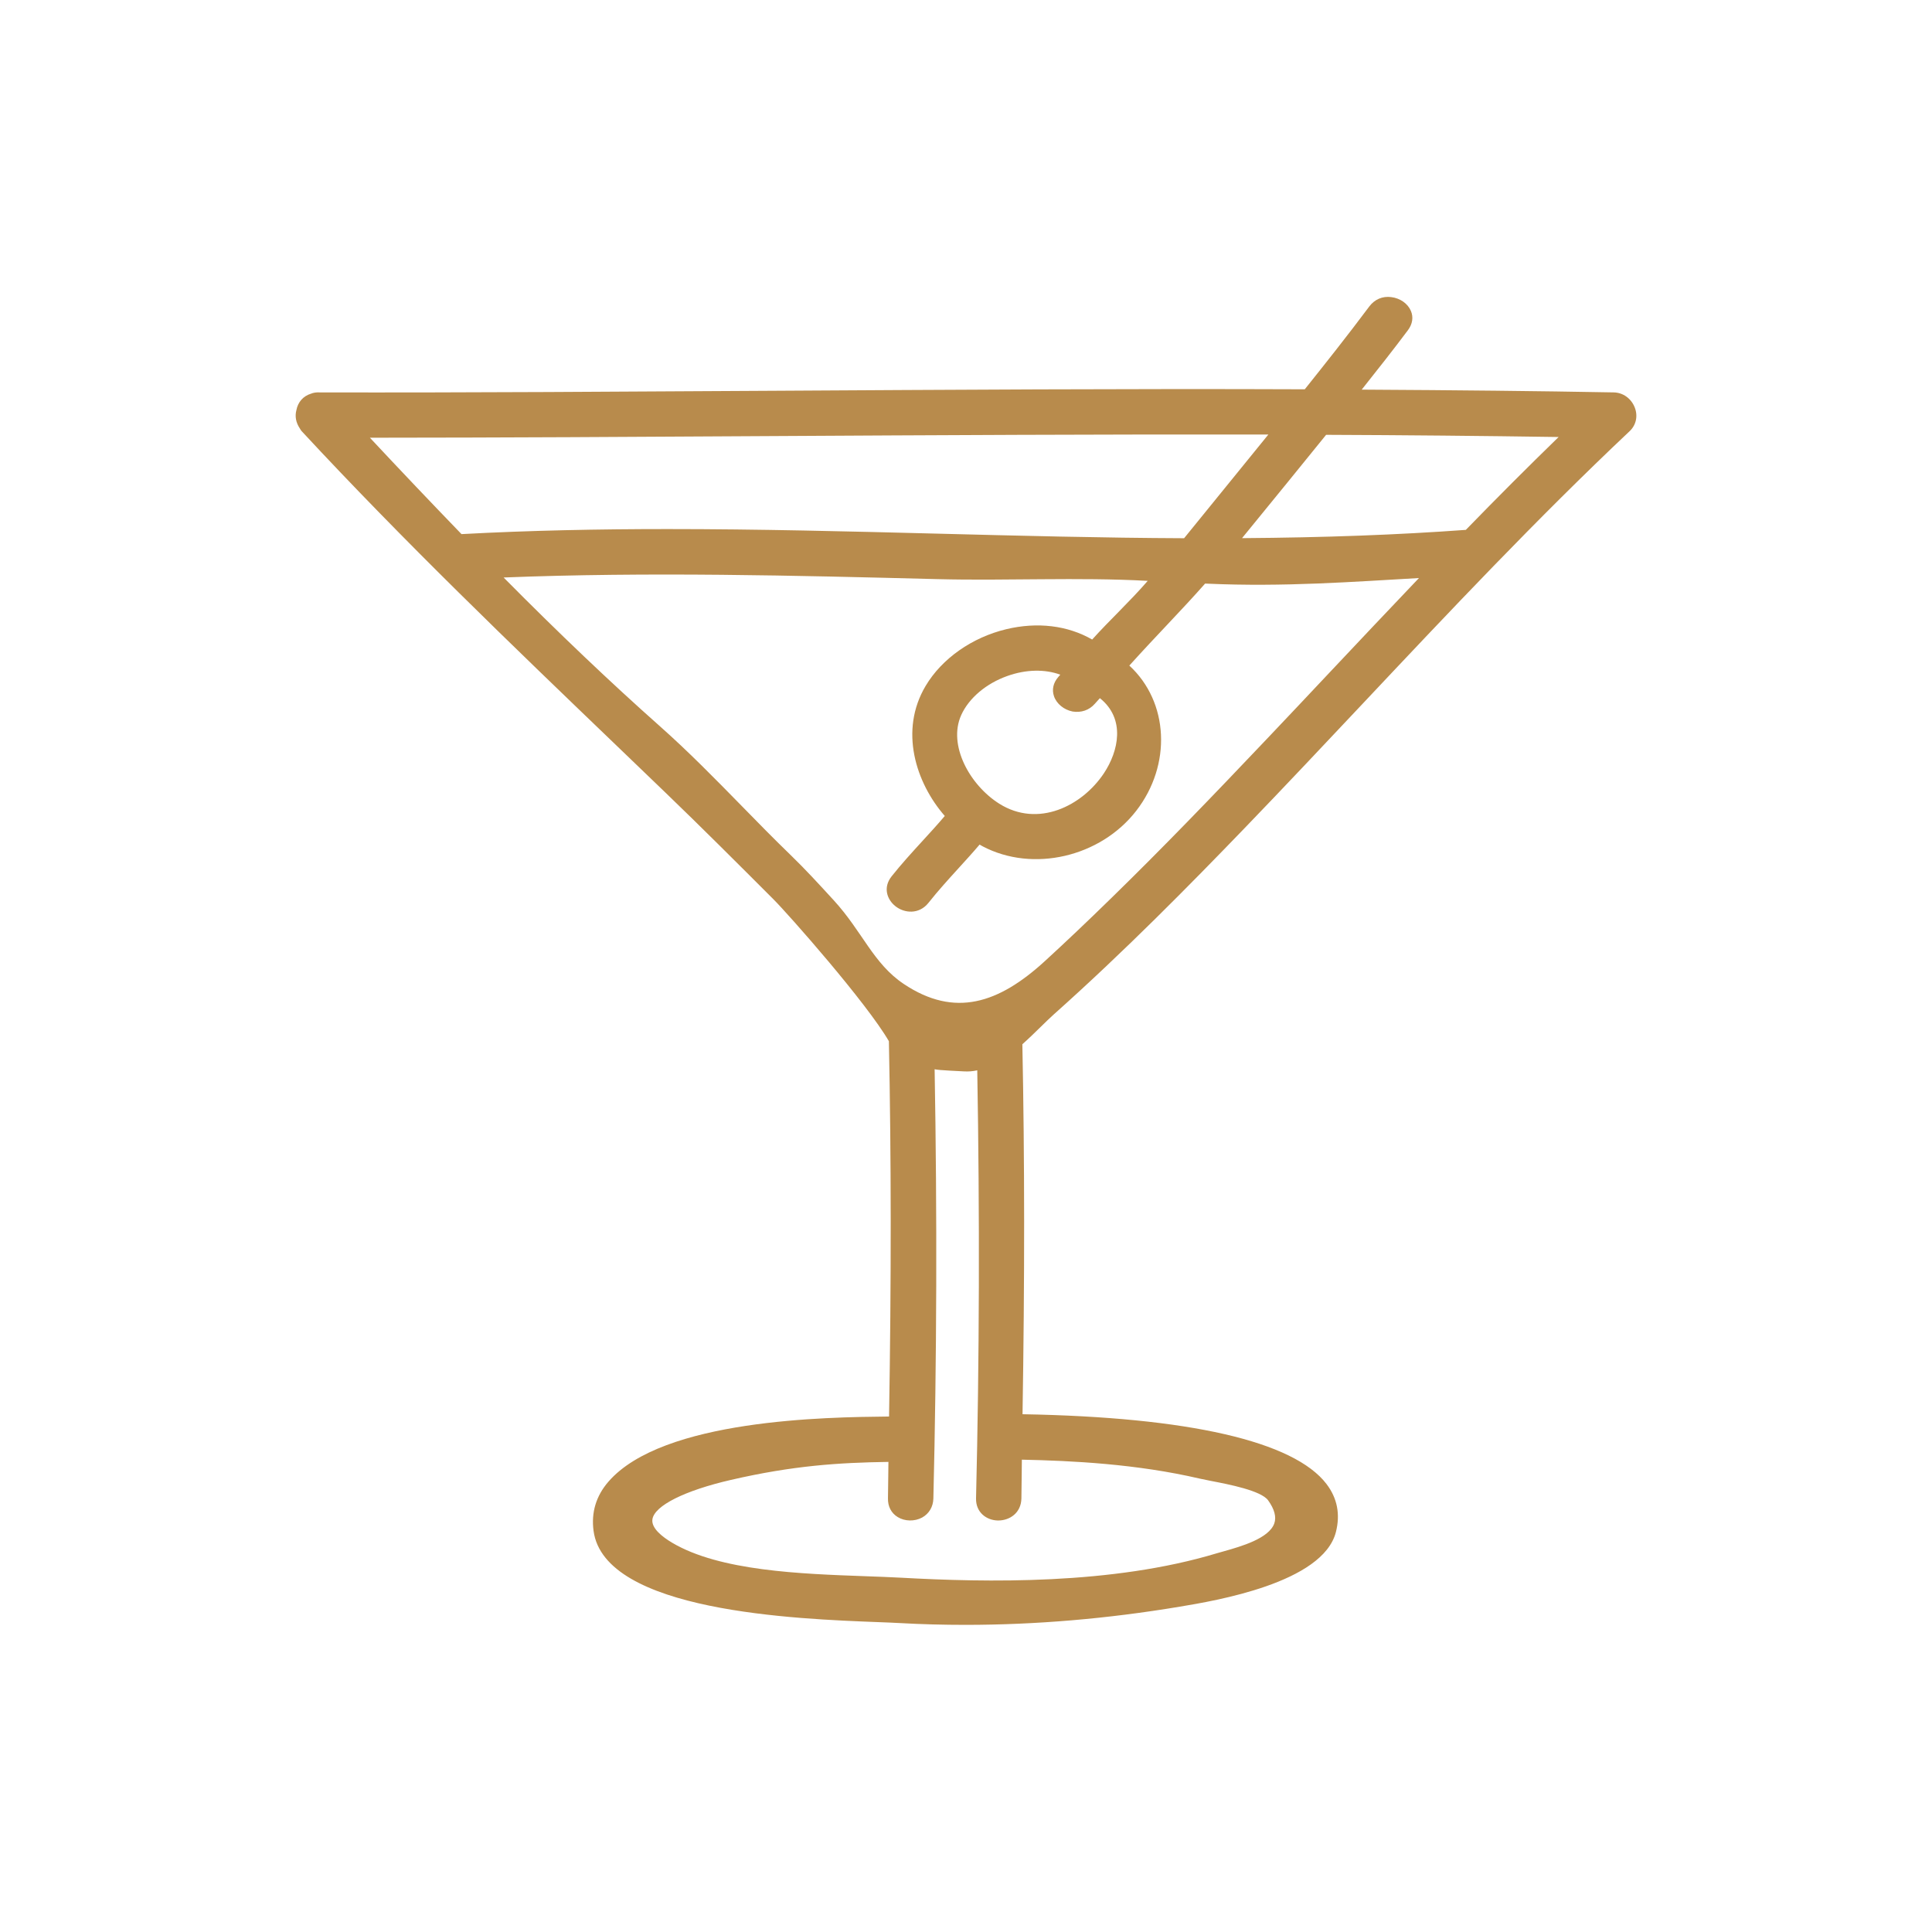 <?xml version="1.0" encoding="utf-8"?>
<!-- Generator: Adobe Illustrator 22.1.0, SVG Export Plug-In . SVG Version: 6.00 Build 0)  -->
<svg version="1.1" id="Layer_1" xmlns="http://www.w3.org/2000/svg" xmlns:xlink="http://www.w3.org/1999/xlink" x="0px" y="0px"
	 viewBox="0 0 46 46" style="enable-background:new 0 0 46 46;" xml:space="preserve">
<style type="text/css">
	.st0{fill:#B88B4C;}
</style>
<g>
	<path class="st0" d="M38.923,9.703c-0.083-0.215-0.279-0.356-0.5-0.36c-1.786-0.033-3.698-0.053-6.001-0.066l0.037-0.047
		c0.353-0.445,0.717-0.905,1.063-1.368c0.11-0.147,0.135-0.31,0.07-0.461c-0.074-0.174-0.258-0.302-0.467-0.327
		c-0.21-0.028-0.398,0.056-0.523,0.223c-0.517,0.692-1.043,1.355-1.536,1.972C26.855,9.252,22.572,9.28,18.43,9.304
		c-3.549,0.02-7.22,0.047-10.817,0.039c-0.076-0.005-0.152,0.006-0.21,0.031C7.218,9.43,7.092,9.576,7.057,9.766
		c-0.039,0.145-0.012,0.296,0.082,0.435c0.005,0.01,0.012,0.023,0.023,0.038l0.017,0.023c2.435,2.626,5.029,5.117,7.538,7.526
		l1.117,1.074c0.868,0.835,1.737,1.705,2.577,2.545c0.376,0.376,2.224,2.472,2.753,3.384c0.056,2.768,0.058,5.692,0.004,8.935
		l-0.038,0.001c-1.434,0.015-5.353,0.06-6.645,1.552c-0.293,0.339-0.411,0.732-0.353,1.169c0.258,1.926,4.828,2.1,6.78,2.174
		c0.209,0.008,0.386,0.015,0.524,0.023c0.513,0.029,1.031,0.042,1.552,0.042c1.669,0,3.379-0.145,5.102-0.433
		c0.843-0.14,3.407-0.566,3.717-1.776c0.108-0.424,0.033-0.808-0.224-1.145c-0.778-1.018-3.28-1.592-7.237-1.661
		c0.052-3.204,0.051-6.087-0.004-8.809c0.154-0.137,0.297-0.277,0.436-0.413c0.113-0.11,0.219-0.214,0.316-0.301
		c1.672-1.491,3.232-3.076,4.538-4.43c0.948-0.983,1.899-1.994,2.819-2.971c2.039-2.166,4.148-4.406,6.35-6.482
		C38.955,10.121,39.002,9.905,38.923,9.703z M15.534,36.172c0.05-0.323,0.766-0.682,1.868-0.936
		c1.482-0.342,2.565-0.411,3.751-0.429c-0.002,0.115-0.002,0.231-0.004,0.347c-0.001,0.173-0.003,0.346-0.007,0.52
		c-0.005,0.193,0.078,0.353,0.233,0.447c0.169,0.104,0.402,0.107,0.58,0.011c0.165-0.091,0.263-0.256,0.268-0.452
		c0.081-3.317,0.091-6.755,0.03-10.222c0.09,0.027,0.617,0.044,0.698,0.051c0.1,0.006,0.202,0,0.317-0.025
		c0.06,3.466,0.051,6.894-0.029,10.191c-0.008,0.338,0.253,0.521,0.515,0.527c0.005,0,0.01,0,0.015,0
		c0.269,0,0.542-0.177,0.55-0.523c0.004-0.184,0.006-0.367,0.007-0.55c0.001-0.125,0.002-0.25,0.004-0.375
		c1.197,0.025,2.738,0.102,4.235,0.451c0.069,0.016,0.163,0.034,0.272,0.056c0.416,0.08,1.19,0.229,1.357,0.462
		c0.151,0.211,0.2,0.396,0.146,0.549c-0.126,0.359-0.796,0.549-1.196,0.662c-0.06,0.017-0.116,0.033-0.166,0.047
		c-2.507,0.758-5.498,0.696-7.532,0.583c-0.256-0.014-0.54-0.024-0.841-0.035c-1.544-0.056-3.465-0.124-4.601-0.797
		C15.772,36.594,15.501,36.385,15.534,36.172z M25.198,16.118c-0.121,0.139-0.157,0.302-0.103,0.459
		c0.062,0.181,0.237,0.323,0.443,0.364c0.203,0.032,0.394-0.029,0.53-0.185c0.029-0.034,0.059-0.066,0.089-0.099
		c0.01-0.012,0.021-0.022,0.031-0.034c0.616,0.494,0.444,1.262,0.097,1.786c-0.521,0.784-1.572,1.307-2.494,0.726
		c-0.698-0.44-1.228-1.392-0.905-2.109c0.183-0.405,0.595-0.754,1.104-0.933c0.443-0.157,0.891-0.163,1.255-0.029
		C25.228,16.082,25.214,16.1,25.198,16.118z M22.33,13.789c1.637,0.042,3.332-0.05,4.997,0.041c-0.437,0.504-0.9,0.927-1.323,1.397
		c-0.582-0.335-1.303-0.424-2.045-0.246c-0.814,0.195-1.533,0.699-1.92,1.35c-0.633,1.062-0.235,2.305,0.456,3.097
		c-0.173,0.204-0.356,0.404-0.534,0.598c-0.246,0.269-0.5,0.547-0.732,0.839c-0.214,0.271-0.104,0.557,0.089,0.71
		c0.215,0.172,0.565,0.202,0.788-0.078c0.228-0.288,0.48-0.565,0.722-0.831c0.167-0.184,0.335-0.367,0.496-0.557
		c0.024,0.015,0.05,0.03,0.075,0.043c1.195,0.627,2.799,0.255,3.653-0.845c0.853-1.1,0.775-2.597-0.163-3.46
		c0.647-0.718,1.262-1.336,1.804-1.952c0.019,0.001,0.037,0.002,0.055,0.002c1.821,0.081,3.475-0.046,5.037-0.134
		c-0.714,0.748-1.423,1.501-2.132,2.253c-0.488,0.518-0.976,1.038-1.467,1.554c-1.359,1.433-2.511,2.627-3.714,3.801
		c-0.608,0.594-1.117,1.076-1.601,1.519c-1.089,0.995-2.135,1.35-3.349,0.54c-0.729-0.485-0.99-1.252-1.67-1.994
		c-0.351-0.383-0.683-0.745-1.013-1.064c-0.404-0.391-0.804-0.798-1.19-1.194c-0.618-0.631-1.257-1.284-1.934-1.884
		c-1.181-1.048-2.402-2.209-3.724-3.544C15.44,13.613,18.942,13.703,22.33,13.789z M30.199,10.346l-2.006,2.469
		c-1.957-0.008-3.946-0.06-5.871-0.109c-2.112-0.054-4.265-0.109-6.423-0.109c-1.639,0-3.281,0.032-4.911,0.12
		c-0.716-0.741-1.449-1.512-2.181-2.295c3.183-0.002,6.417-0.02,9.547-0.039C22.237,10.361,26.251,10.339,30.199,10.346z
		 M37.11,10.405c-0.732,0.712-1.474,1.454-2.209,2.211c-1.613,0.118-3.358,0.183-5.329,0.197l0.158-0.193
		c0.616-0.754,1.232-1.51,1.844-2.267C33.434,10.36,35.294,10.378,37.11,10.405z"/>
</g>
</svg>
